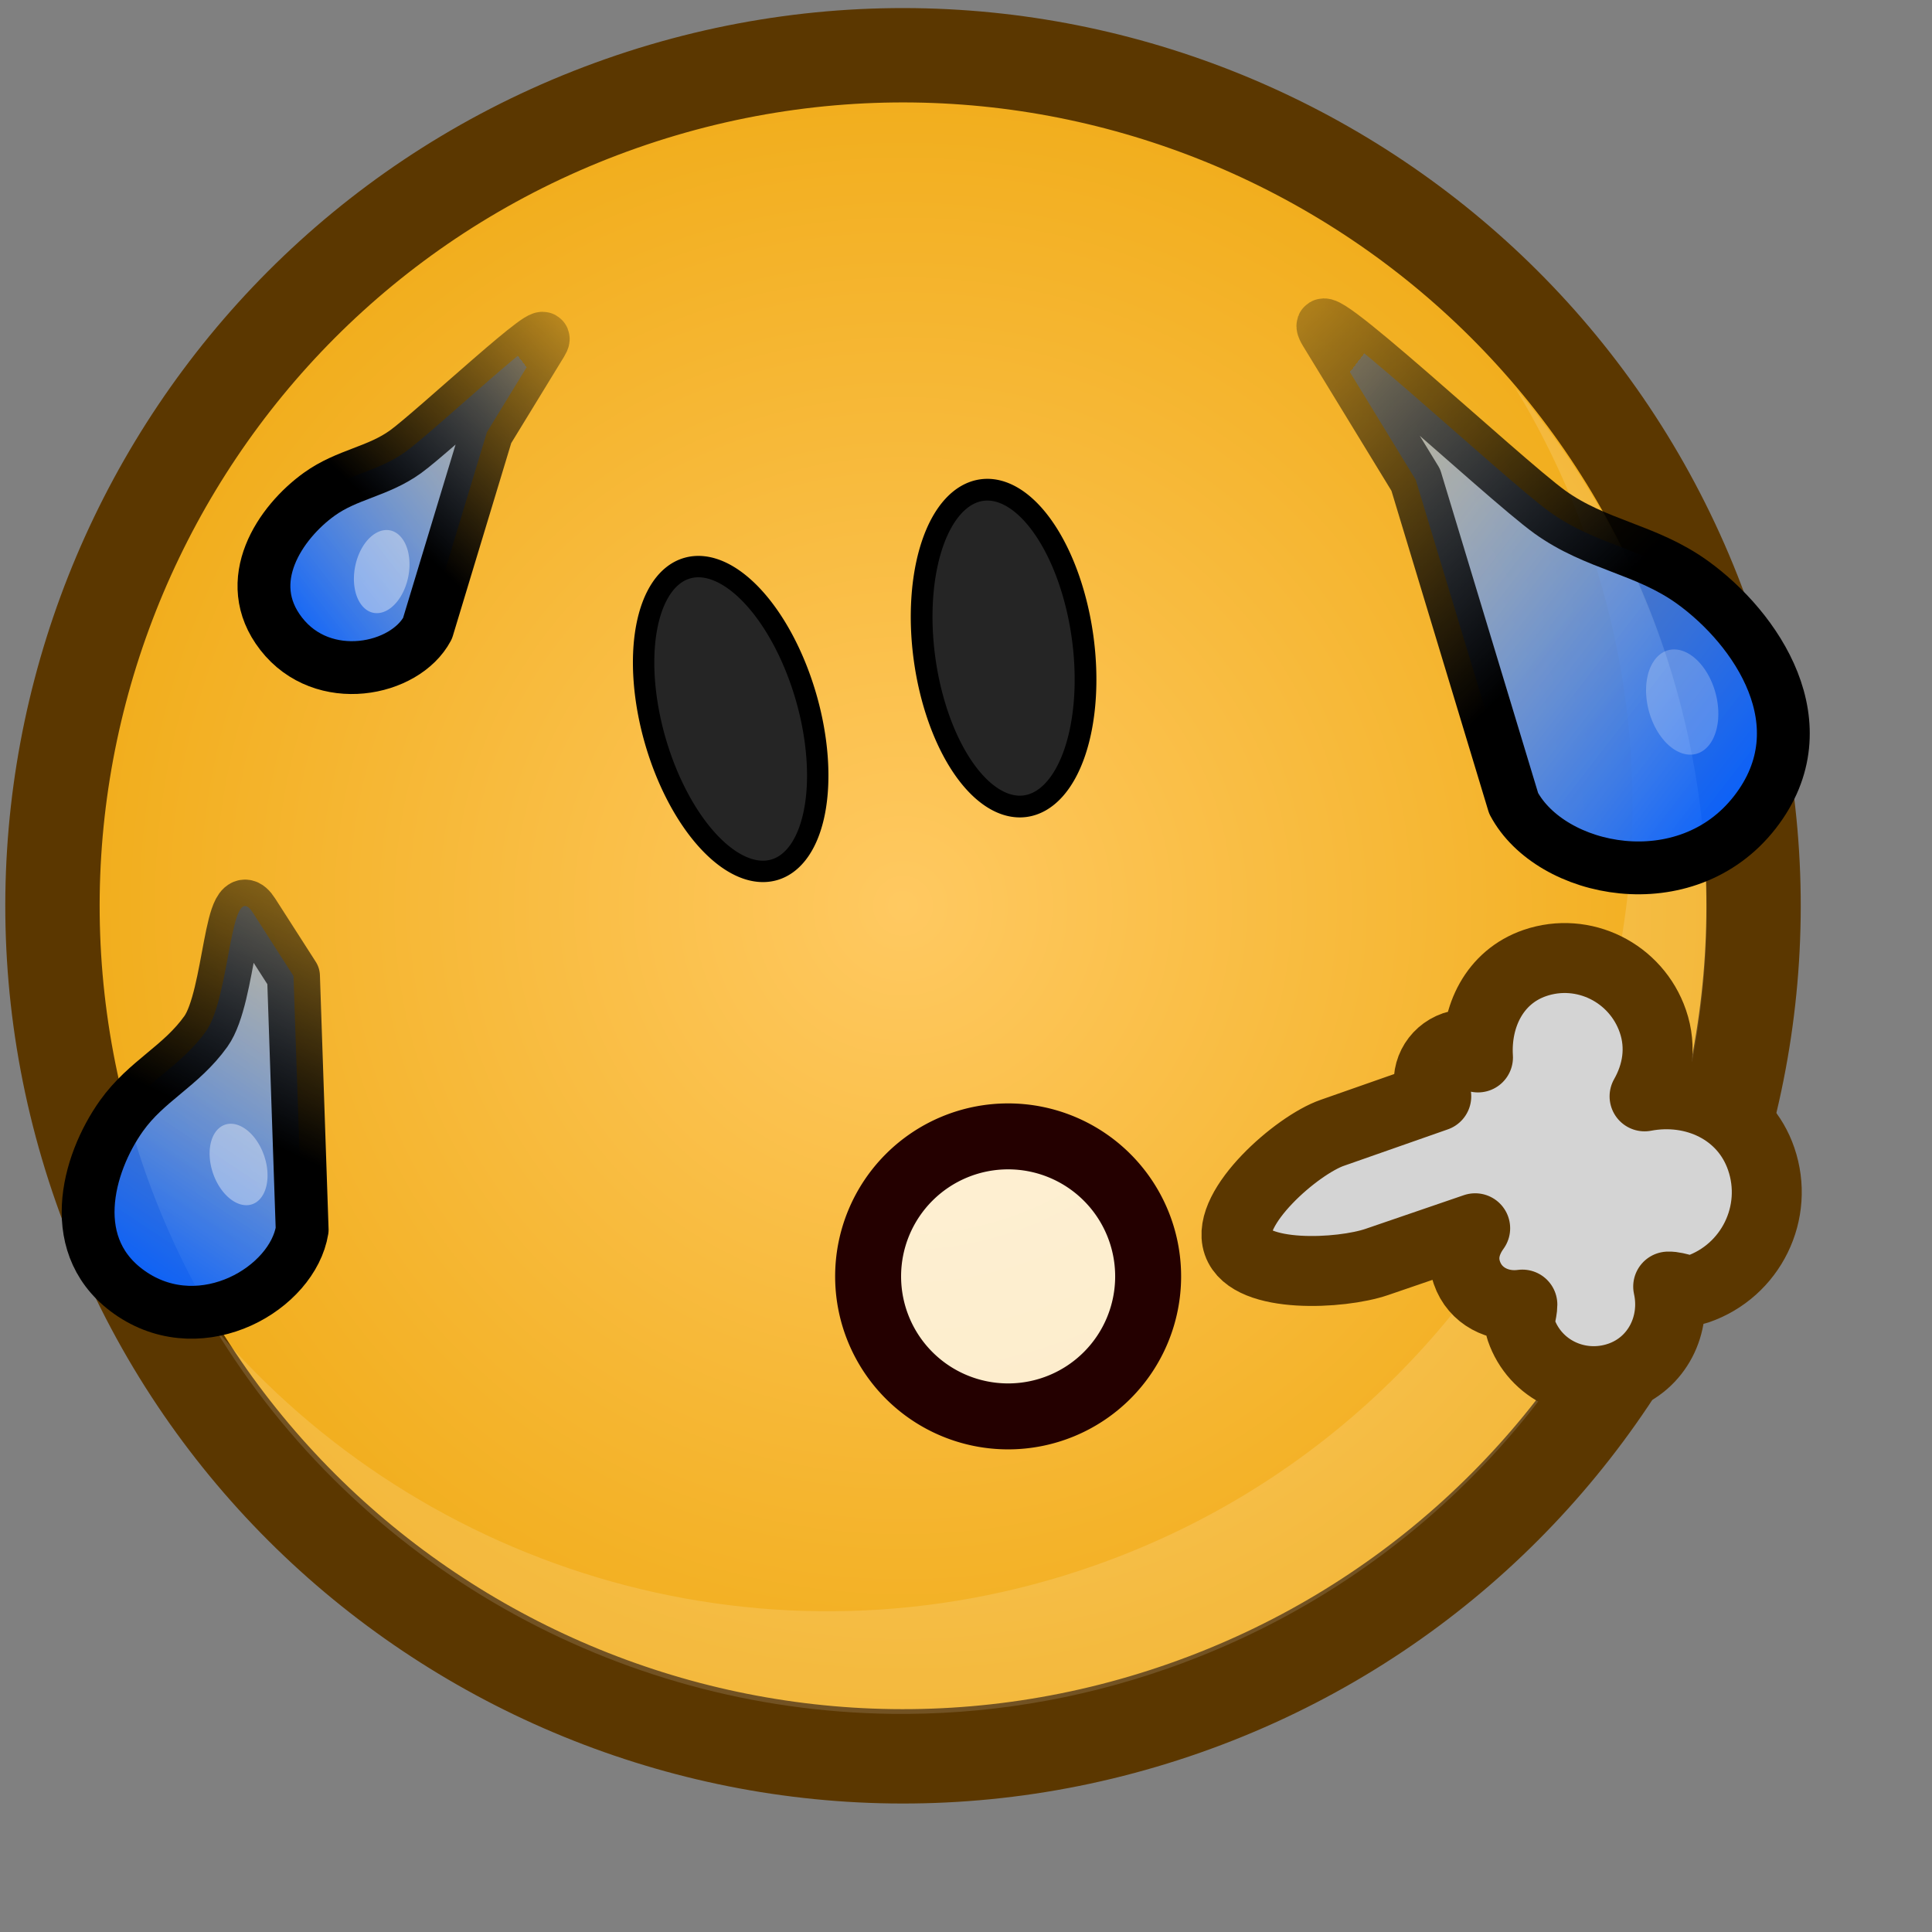 <?xml version="1.0" ?>
<!-- Created with Inkscape (http://www.inkscape.org/) --><svg height="22pt" id="svg1" inkscape:version="0.41" sodipodi:docbase="/home/chromakode/svg/FeltTip4/smilies" sodipodi:docname="sweating.svg" sodipodi:version="0.32" width="22pt" xmlns="http://www.w3.org/2000/svg" xmlns:cc="http://web.resource.org/cc/" xmlns:dc="http://purl.org/dc/elements/1.1/" xmlns:inkscape="http://www.inkscape.org/namespaces/inkscape" xmlns:rdf="http://www.w3.org/1999/02/22-rdf-syntax-ns#" xmlns:sodipodi="http://inkscape.sourceforge.net/DTD/sodipodi-0.dtd" xmlns:svg="http://www.w3.org/2000/svg" xmlns:xlink="http://www.w3.org/1999/xlink">
  <rect width="100%" height="100%" fill="#808080" stroke="none"/>
  <defs id="defs3">
    <linearGradient id="linearGradient4333" inkscape:collect="always">
      <stop id="stop4335" offset="0" style="stop-color:#000000;stop-opacity:1;"/>
      <stop id="stop4337" offset="1" style="stop-color:#000000;stop-opacity:0;"/>
    </linearGradient>
    <linearGradient id="linearGradient4292">
      <stop id="stop4294" offset="0" style="stop-color:#005cff;stop-opacity:1;"/>
      <stop id="stop4341" offset="1" style="stop-color:#9ec1ff;stop-opacity:0.498;"/>
      <stop id="stop4296" offset="1" style="stop-color:#005cff;stop-opacity:0;"/>
    </linearGradient>
    <linearGradient id="linearGradient3335">
      <stop id="stop3337" offset="0" style="stop-color:#ffffff;stop-opacity:1;"/>
      <stop id="stop3339" offset="1" style="stop-color:#d0d0d0;stop-opacity:1;"/>
    </linearGradient>
    <linearGradient gradientTransform="matrix(0.772,1.410675e-17,-2.790619e-17,1.295,8.345657e-3,-2.744)" gradientUnits="userSpaceOnUse" id="linearGradient3341" inkscape:collect="always" x1="12.119" x2="11.925" xlink:href="#linearGradient3335" y1="19.218" y2="21.346"/>
    <linearGradient gradientTransform="scale(0.768,1.303)" gradientUnits="userSpaceOnUse" id="linearGradient3109" inkscape:collect="always" x1="30.249" x2="31.305" xlink:href="#linearGradient889" y1="4.868" y2="6.811"/>
    <radialGradient cx="912.5" cy="575" fx="698.026" fy="268.221" gradientUnits="userSpaceOnUse" id="radialGradient2047" inkscape:collect="always" r="231.162" xlink:href="#linearGradient889"/>
    <linearGradient id="linearGradient1972">
      <stop id="stop1973" offset="0" style="stop-color:#ffc961;stop-opacity:1;"/>
      <stop id="stop1974" offset="1" style="stop-color:#f0ab16;stop-opacity:1;"/>
    </linearGradient>
    <radialGradient cx="933.287" cy="598.405" fx="933.287" fy="598.405" gradientUnits="userSpaceOnUse" id="radialGradient1971" inkscape:collect="always" r="239.587" xlink:href="#linearGradient1972"/>
    <linearGradient id="linearGradient889">
      <stop id="stop890" offset="0" style="stop-color:#ffffff;stop-opacity:1;"/>
      <stop id="stop891" offset="1" style="stop-color:#ffffff;stop-opacity:0;"/>
    </linearGradient>
    <linearGradient id="linearGradient892" x1="0.386" x2="0.598" xlink:href="#linearGradient889" y1="0.125" y2="0.516"/>
    <radialGradient cx="0.5" cy="0.5" fx="0.76" fy="0.758" id="radialGradient893" r="1.484" xlink:href="#linearGradient889"/>
    <linearGradient id="linearGradient1951" inkscape:collect="always" x1="0.405" x2="0.657" xlink:href="#linearGradient889" y1="0.047" y2="0.414"/>
    <linearGradient gradientTransform="scale(1.459,0.685)" gradientUnits="userSpaceOnUse" id="linearGradient15775" inkscape:collect="always" x1="9.933" x2="11.821" xlink:href="#linearGradient889" y1="24.276" y2="27.028"/>
    <linearGradient gradientTransform="scale(1.459,0.685)" gradientUnits="userSpaceOnUse" id="linearGradient15787" inkscape:collect="always" x1="9.933" x2="11.821" xlink:href="#linearGradient889" y1="24.276" y2="27.028"/>
    <linearGradient gradientTransform="matrix(0.772,3.115416e-17,-1.405840e-17,1.295,8.345657e-3,-2.744)" gradientUnits="userSpaceOnUse" id="linearGradient15806" inkscape:collect="always" x1="12.119" x2="11.925" xlink:href="#linearGradient3335" y1="19.218" y2="21.346"/>
    <linearGradient gradientTransform="scale(1.459,0.685)" gradientUnits="userSpaceOnUse" id="linearGradient15812" inkscape:collect="always" x1="9.933" x2="11.821" xlink:href="#linearGradient889" y1="24.276" y2="27.028"/>
    <linearGradient gradientTransform="scale(0.768,1.303)" gradientUnits="userSpaceOnUse" id="linearGradient15913" inkscape:collect="always" x1="30.249" x2="31.305" xlink:href="#linearGradient889" y1="4.868" y2="6.811"/>
    <linearGradient gradientTransform="scale(0.768,1.303)" gradientUnits="userSpaceOnUse" id="linearGradient15921" inkscape:collect="always" x1="30.249" x2="31.305" xlink:href="#linearGradient889" y1="4.868" y2="6.811"/>
    <linearGradient gradientTransform="scale(0.768,1.303)" gradientUnits="userSpaceOnUse" id="linearGradient15929" inkscape:collect="always" x1="30.249" x2="31.305" xlink:href="#linearGradient889" y1="4.868" y2="6.811"/>
    <linearGradient gradientTransform="scale(0.768,1.303)" gradientUnits="userSpaceOnUse" id="linearGradient15931" inkscape:collect="always" x1="30.249" x2="31.305" xlink:href="#linearGradient889" y1="4.868" y2="6.811"/>
    <linearGradient gradientTransform="scale(0.768,1.303)" gradientUnits="userSpaceOnUse" id="linearGradient15939" inkscape:collect="always" x1="30.249" x2="31.305" xlink:href="#linearGradient889" y1="4.868" y2="6.811"/>
    <linearGradient gradientTransform="scale(0.768,1.303)" gradientUnits="userSpaceOnUse" id="linearGradient15949" inkscape:collect="always" x1="30.249" x2="31.305" xlink:href="#linearGradient889" y1="4.868" y2="6.811"/>
    <linearGradient gradientTransform="scale(0.768,1.303)" gradientUnits="userSpaceOnUse" id="linearGradient4271" inkscape:collect="always" x1="30.249" x2="31.305" xlink:href="#linearGradient889" y1="4.868" y2="6.811"/>
    <linearGradient gradientTransform="scale(0.768,1.303)" gradientUnits="userSpaceOnUse" id="linearGradient4273" inkscape:collect="always" x1="30.249" x2="31.305" xlink:href="#linearGradient889" y1="4.868" y2="6.811"/>
    <linearGradient gradientTransform="scale(0.768,1.303)" gradientUnits="userSpaceOnUse" id="linearGradient4277" inkscape:collect="always" x1="30.249" x2="31.305" xlink:href="#linearGradient889" y1="4.868" y2="6.811"/>
    <linearGradient gradientTransform="scale(0.768,1.303)" gradientUnits="userSpaceOnUse" id="linearGradient4281" inkscape:collect="always" x1="30.249" x2="31.305" xlink:href="#linearGradient889" y1="4.868" y2="6.811"/>
    <linearGradient gradientTransform="scale(0.768,1.303)" gradientUnits="userSpaceOnUse" id="linearGradient4284" inkscape:collect="always" x1="30.249" x2="34.496" xlink:href="#linearGradient889" y1="4.868" y2="9.856"/>
    <linearGradient gradientTransform="scale(0.768,1.303)" gradientUnits="userSpaceOnUse" id="linearGradient4288" inkscape:collect="always" x1="30.249" x2="34.496" xlink:href="#linearGradient889" y1="4.868" y2="9.856"/>
    <linearGradient gradientTransform="matrix(0.888,1.890265e-2,-2.396980e-2,1.126,0.5,-1.165517e-18)" gradientUnits="userSpaceOnUse" id="linearGradient4298" inkscape:collect="always" x1="29.686" x2="22.783" xlink:href="#linearGradient4292" y1="11.014" y2="4.537"/>
    <linearGradient gradientTransform="scale(0.768,1.303)" gradientUnits="userSpaceOnUse" id="linearGradient4313" inkscape:collect="always" x1="30.249" x2="34.342" xlink:href="#linearGradient889" y1="4.868" y2="10.444"/>
    <linearGradient gradientTransform="scale(0.768,1.303)" gradientUnits="userSpaceOnUse" id="linearGradient4317" inkscape:collect="always" x1="30.249" x2="34.342" xlink:href="#linearGradient889" y1="4.868" y2="10.444"/>
    <linearGradient gradientTransform="scale(0.768,1.303)" gradientUnits="userSpaceOnUse" id="linearGradient4329" inkscape:collect="always" x1="30.249" x2="34.342" xlink:href="#linearGradient889" y1="4.868" y2="10.444"/>
    <linearGradient gradientTransform="matrix(-0.706,0.113,0.143,0.895,22.033,6.438)" gradientUnits="userSpaceOnUse" id="linearGradient4331" inkscape:collect="always" x1="27.24" x2="23.372" xlink:href="#linearGradient4292" y1="9.201" y2="4.639"/>
    <linearGradient gradientTransform="matrix(0.926,0,0,1.08,0.5,-1.165517e-18)" gradientUnits="userSpaceOnUse" id="linearGradient4339" inkscape:collect="always" x1="25.425" x2="19.827" xlink:href="#linearGradient4333" y1="8.774" y2="1.942"/>
    <linearGradient gradientTransform="matrix(-0.627,0.228,0.289,0.795,18.425,4.34)" gradientUnits="userSpaceOnUse" id="linearGradient4345" inkscape:collect="always" x1="29.686" x2="22.783" xlink:href="#linearGradient4292" y1="11.014" y2="4.537"/>
    <linearGradient gradientTransform="matrix(-0.659,0.224,0.261,0.768,18.425,4.34)" gradientUnits="userSpaceOnUse" id="linearGradient4347" inkscape:collect="always" x1="25.425" x2="19.827" xlink:href="#linearGradient4333" y1="8.774" y2="1.942"/>
    <linearGradient gradientTransform="matrix(-0.627,0.228,0.289,0.795,17.675,4.59)" gradientUnits="userSpaceOnUse" id="linearGradient4367" inkscape:collect="always" x1="29.686" x2="22.783" xlink:href="#linearGradient4292" y1="11.014" y2="4.537"/>
    <linearGradient gradientTransform="matrix(-0.659,0.224,0.261,0.768,17.675,4.59)" gradientUnits="userSpaceOnUse" id="linearGradient4369" inkscape:collect="always" x1="25.425" x2="19.827" xlink:href="#linearGradient4333" y1="8.774" y2="1.942"/>
    <linearGradient gradientTransform="matrix(-0.539,1.146563e-2,1.453917e-2,0.683,20.173,2.102)" gradientUnits="userSpaceOnUse" id="linearGradient1360" inkscape:collect="always" x1="29.686" x2="22.783" xlink:href="#linearGradient4292" y1="11.014" y2="4.537"/>
    <linearGradient gradientTransform="matrix(-0.562,0,0,0.655,20.173,2.102)" gradientUnits="userSpaceOnUse" id="linearGradient1362" inkscape:collect="always" x1="25.425" x2="19.827" xlink:href="#linearGradient4333" y1="8.774" y2="1.942"/>
    <linearGradient gradientTransform="matrix(-0.627,0.228,0.289,0.795,17.675,4.59)" gradientUnits="userSpaceOnUse" id="linearGradient4183" inkscape:collect="always" x1="29.686" x2="22.783" xlink:href="#linearGradient4292" y1="11.014" y2="4.537"/>
    <linearGradient gradientTransform="matrix(-0.659,0.224,0.261,0.768,17.675,4.59)" gradientUnits="userSpaceOnUse" id="linearGradient4185" inkscape:collect="always" x1="25.425" x2="19.827" xlink:href="#linearGradient4333" y1="8.774" y2="1.942"/>
    <linearGradient gradientTransform="matrix(0.888,1.890265e-2,-2.396980e-2,1.126,0.5,-2.253582e-15)" gradientUnits="userSpaceOnUse" id="linearGradient4193" inkscape:collect="always" x1="29.686" x2="22.783" xlink:href="#linearGradient4292" y1="11.014" y2="4.537"/>
    <linearGradient gradientTransform="matrix(0.926,-9.963651e-18,1.162152e-17,1.08,0.5,-2.253582e-15)" gradientUnits="userSpaceOnUse" id="linearGradient4195" inkscape:collect="always" x1="25.425" x2="19.827" xlink:href="#linearGradient4333" y1="8.774" y2="1.942"/>
  </defs>
  <sodipodi:namedview bordercolor="#666666" borderopacity="1.0" gridspacingx="1pt" gridspacingy="1pt" id="base" inkscape:current-layer="svg1" inkscape:cx="26.261444" inkscape:cy="8.1645355" inkscape:grid-bbox="false" inkscape:guide-bbox="true" inkscape:pageopacity="0.0" inkscape:pageshadow="2" inkscape:window-height="541" inkscape:window-width="702" inkscape:window-x="763" inkscape:window-y="395" inkscape:zoom="1.0000000" pagecolor="#ffffff" showborder="true" showgrid="false" showguides="true" snaptogrid="false" vertgrid="false"/>
  <g id="g10119" transform="matrix(0.988,0,0,0.988,0.125,0.168)">
    <path d="M 1147.411,523.239 C 1105.899,404.981 976.377,342.767 858.121,384.28 C 739.863,425.793 677.649,555.313 719.162,673.571 C 760.674,791.829 890.195,854.042 1008.451,812.529 C 1126.709,771.016 1188.923,641.497 1147.411,523.239 z " id="path2184" style="fill:url(#radialGradient1971);fill-opacity:1;fill-rule:evenodd;stroke:#5b3700;stroke-width:25.182;stroke-miterlimit:4" transform="matrix(5.758089e-2,0,0,5.758089e-2,-39.989,-20.707)"/>
    <path d="M 1076.398,517.465 C 1044.623,426.947 945.484,379.326 854.965,411.101 C 764.447,442.877 716.826,542.016 748.601,632.535 C 780.377,723.053 879.515,770.674 970.035,738.899 C 1060.554,707.123 1108.174,607.984 1076.398,517.465 z " id="path2185" style="opacity:0.5;fill:url(#radialGradient2047);fill-opacity:1;fill-rule:evenodd;stroke:none;stroke-width:1.238;stroke-opacity:1" transform="matrix(5.758089e-2,0,0,5.758089e-2,-39.989,-20.707)"/>
    <path d="M 13.566,26.167 C 14.978,26.186 16.416,25.962 17.826,25.467 C 24.271,23.204 27.663,16.146 25.4,9.701 C 24.883,8.227 24.113,6.915 23.159,5.792 C 23.597,6.515 23.969,7.292 24.26,8.122 C 26.523,14.567 23.133,21.627 16.688,23.89 C 11.715,25.635 6.378,24.014 3.16,20.223 C 5.383,23.888 9.353,26.111 13.566,26.167 z " id="path2186" style="font-size:12;font-style:normal;font-variant:normal;font-weight:100;font-stretch:ultra-condensed;opacity:0.382;color:#000000;fill:#ffffff;fill-opacity:0.368;fill-rule:evenodd;stroke:none;stroke-width:1.238;stroke-linecap:butt;stroke-linejoin:miter;stroke-miterlimit:4;stroke-dashoffset:0;stroke-opacity:1;marker:none;marker-start:none;marker-mid:none;marker-end:none;font-family:Bitstream Vera Sans;letter-spacing:0;text-anchor:start;writing-mode:lr-tb"/>
    <path d="M 828.75 577.5 A 20 40 0 1 1  788.75,577.5 A 20 40 0 1 1  828.75 577.5 z" id="path2672" sodipodi:cx="808.75000" sodipodi:cy="577.50000" sodipodi:rx="20.000000" sodipodi:ry="40.000000" sodipodi:type="arc" style="font-size:12;font-style:normal;font-variant:normal;font-weight:100;font-stretch:ultra-condensed;color:#000000;fill:#252525;fill-opacity:1;fill-rule:evenodd;stroke:#000000;stroke-width:5.45;stroke-linecap:round;stroke-linejoin:miter;stroke-miterlimit:4;stroke-dashoffset:0;stroke-opacity:1;marker:none;marker-start:none;marker-mid:none;marker-end:none;font-family:Bitstream Vera Sans;letter-spacing:0;text-anchor:start;writing-mode:lr-tb" transform="matrix(5.795005e-2,-1.670624e-2,1.670624e-2,5.795005e-2,-45.413,-9.076)"/>
    <path d="M 828.75 577.5 A 20 40 0 1 1  788.75,577.5 A 20 40 0 1 1  828.75 577.5 z" id="path2673" sodipodi:cx="808.75000" sodipodi:cy="577.50000" sodipodi:rx="20.000000" sodipodi:ry="40.000000" sodipodi:type="arc" style="font-size:12;font-style:normal;font-variant:normal;font-weight:100;font-stretch:ultra-condensed;color:#000000;fill:#252525;fill-opacity:1;fill-rule:evenodd;stroke:#000000;stroke-width:5.45;stroke-linecap:round;stroke-linejoin:miter;stroke-miterlimit:4;stroke-dashoffset:0;stroke-opacity:1;marker:none;marker-start:none;marker-mid:none;marker-end:none;font-family:Bitstream Vera Sans;letter-spacing:0;text-anchor:start;writing-mode:lr-tb" transform="matrix(6.071916e-2,-8.329453e-3,8.329453e-3,6.071916e-2,-38.621,-18.539)"/>
    <g id="g4599">
      <path d="M 20.247,4.941 C 19.789,4.193 22.978,7.186 23.69,7.698 C 24.402,8.21 25.168,8.265 25.88,8.777 C 26.863,9.484 27.881,10.973 26.843,12.31 C 25.784,13.674 23.702,13.244 23.134,12.175 L 21.63,7.205 L 20.247,4.941 z " id="path15925" sodipodi:nodetypes="csszccs" style="fill:url(#linearGradient4298);fill-opacity:1;fill-rule:evenodd;stroke:url(#linearGradient4339);stroke-width:0.812;stroke-linecap:round;stroke-linejoin:round;stroke-miterlimit:4;stroke-opacity:1"/>
      <path d="M 17.324 7.436 A 1.591 1.237 0 1 1  14.142,7.436 A 1.591 1.237 0 1 1  17.324 7.436 z" id="path1524" sodipodi:cx="15.733126" sodipodi:cy="7.4358449" sodipodi:rx="1.5909903" sodipodi:ry="1.2374369" sodipodi:type="arc" style="opacity:0.233;color:#000000;fill:#ffffff;fill-opacity:1;fill-rule:evenodd;stroke:none;stroke-width:7.75;stroke-linecap:butt;stroke-linejoin:miter;stroke-miterlimit:4;stroke-dashoffset:0;stroke-opacity:0.57;marker:none;marker-start:none;marker-mid:none;marker-end:none;visibility:visible;display:inline;overflow:visible" transform="matrix(0.322,-8.627293e-2,0.173,0.644,19.372,7.187)"/>
    </g>
    <g id="g4603">
      <path d="M 8.195,5.1 C 8.472,4.646 6.538,6.461 6.106,6.772 C 5.674,7.083 5.21,7.115 4.778,7.426 C 4.182,7.855 3.564,8.758 4.194,9.569 C 4.837,10.397 6.099,10.136 6.443,9.487 L 7.356,6.472 L 8.195,5.1 z " id="path1358" sodipodi:nodetypes="csszccs" style="fill:url(#linearGradient1360);fill-opacity:1;fill-rule:evenodd;stroke:url(#linearGradient1362);stroke-width:0.812;stroke-linecap:round;stroke-linejoin:round;stroke-miterlimit:4;stroke-opacity:1"/>
      <path d="M 17.324 7.436 A 1.591 1.237 0 1 1  14.142,7.436 A 1.591 1.237 0 1 1  17.324 7.436 z" id="path2285" sodipodi:cx="15.733126" sodipodi:cy="7.4358449" sodipodi:rx="1.5909903" sodipodi:ry="1.2374369" sodipodi:type="arc" style="opacity:0.393;color:#000000;fill:#ffffff;fill-opacity:1;fill-rule:evenodd;stroke:none;stroke-width:7.75;stroke-linecap:butt;stroke-linejoin:miter;stroke-miterlimit:4;stroke-dashoffset:0;stroke-opacity:0.57;marker:none;marker-start:none;marker-mid:none;marker-end:none;visibility:visible;display:inline;overflow:visible" transform="matrix(0.256,5.202644e-2,-0.104,0.512,2.485,3.988)"/>
    </g>
    <g id="g4607">
      <path d="M 3.76,13.856 C 3.404,13.301 3.42,15.142 3.038,15.679 C 2.655,16.216 2.124,16.439 1.741,16.976 C 1.213,17.717 0.849,19.023 1.911,19.723 C 2.995,20.437 4.371,19.627 4.517,18.729 L 4.384,14.829 L 3.76,13.856 z " id="path4343" sodipodi:nodetypes="csszccs" style="fill:url(#linearGradient4367);fill-opacity:1;fill-rule:evenodd;stroke:url(#linearGradient4369);stroke-width:0.812;stroke-linecap:round;stroke-linejoin:round;stroke-miterlimit:4;stroke-opacity:1"/>
      <path d="M 17.324 7.436 A 1.591 1.237 0 1 1  14.142,7.436 A 1.591 1.237 0 1 1  17.324 7.436 z" id="path2287" sodipodi:cx="15.733126" sodipodi:cy="7.4358449" sodipodi:rx="1.5909903" sodipodi:ry="1.2374369" sodipodi:type="arc" style="opacity:0.387;color:#000000;fill:#ffffff;fill-opacity:1;fill-rule:evenodd;stroke:none;stroke-width:7.75;stroke-linecap:butt;stroke-linejoin:miter;stroke-miterlimit:4;stroke-dashoffset:0;stroke-opacity:0.57;marker:none;marker-start:none;marker-mid:none;marker-end:none;visibility:visible;display:inline;overflow:visible" transform="matrix(0.247,-8.469435e-2,0.169,0.494,-1.603,15.384)"/>
    </g>
    <path d="M 19.777 20.097 A 2.762 2.762 0 1 1  14.253,20.097 A 2.762 2.762 0 1 1  19.777 20.097 z" id="path10154" sodipodi:cx="17.014757" sodipodi:cy="20.097475" sodipodi:rx="2.7621360" sodipodi:ry="2.7621360" sodipodi:type="arc" style="font-size:12;font-style:normal;font-variant:normal;font-weight:100;font-stretch:ultra-condensed;color:#000000;fill:#ffffff;fill-opacity:0.75;fill-rule:evenodd;stroke:#240000;stroke-width:1.301;stroke-linecap:round;stroke-linejoin:miter;stroke-miterlimit:4;stroke-dashoffset:0;stroke-opacity:1;marker:none;marker-start:none;marker-mid:none;marker-end:none;font-family:Bitstream Vera Sans;letter-spacing:0;text-anchor:start;writing-mode:lr-tb" transform="matrix(0.779,0,0,0.779,2.111,3.789)"/>
    <path d="M 23.46,14.629 C 22.838,14.843 22.547,15.454 22.586,16.08 C 22.454,16.017 22.371,15.858 22.223,15.909 C 21.922,16.013 21.757,16.334 21.86,16.635 C 21.872,16.669 21.928,16.647 21.945,16.678 L 20.348,17.238 C 19.801,17.427 18.708,18.389 18.896,18.936 C 19.084,19.484 20.483,19.411 21.031,19.223 L 22.543,18.705 C 22.399,18.905 22.329,19.136 22.415,19.387 C 22.539,19.75 22.902,19.929 23.268,19.878 C 23.268,20.009 23.202,20.132 23.247,20.262 C 23.461,20.886 24.138,21.202 24.762,20.988 C 25.342,20.788 25.639,20.186 25.509,19.601 C 25.664,19.596 25.802,19.697 25.957,19.643 C 26.781,19.36 27.222,18.462 26.938,17.638 C 26.68,16.886 25.905,16.533 25.146,16.678 C 25.342,16.333 25.413,15.929 25.274,15.525 C 25.018,14.779 24.207,14.373 23.46,14.629 z " id="rect5550" sodipodi:nodetypes="ccccccccccccccccccc" style="color:#000000;fill:#d4d4d4;fill-opacity:1;fill-rule:evenodd;stroke:#5b3700;stroke-width:1.075;stroke-linecap:butt;stroke-linejoin:round;stroke-miterlimit:4;stroke-dashoffset:0;stroke-opacity:1;marker:none;marker-start:none;marker-mid:none;marker-end:none;visibility:visible;display:inline;overflow:visible"/>
  </g>
</svg>
